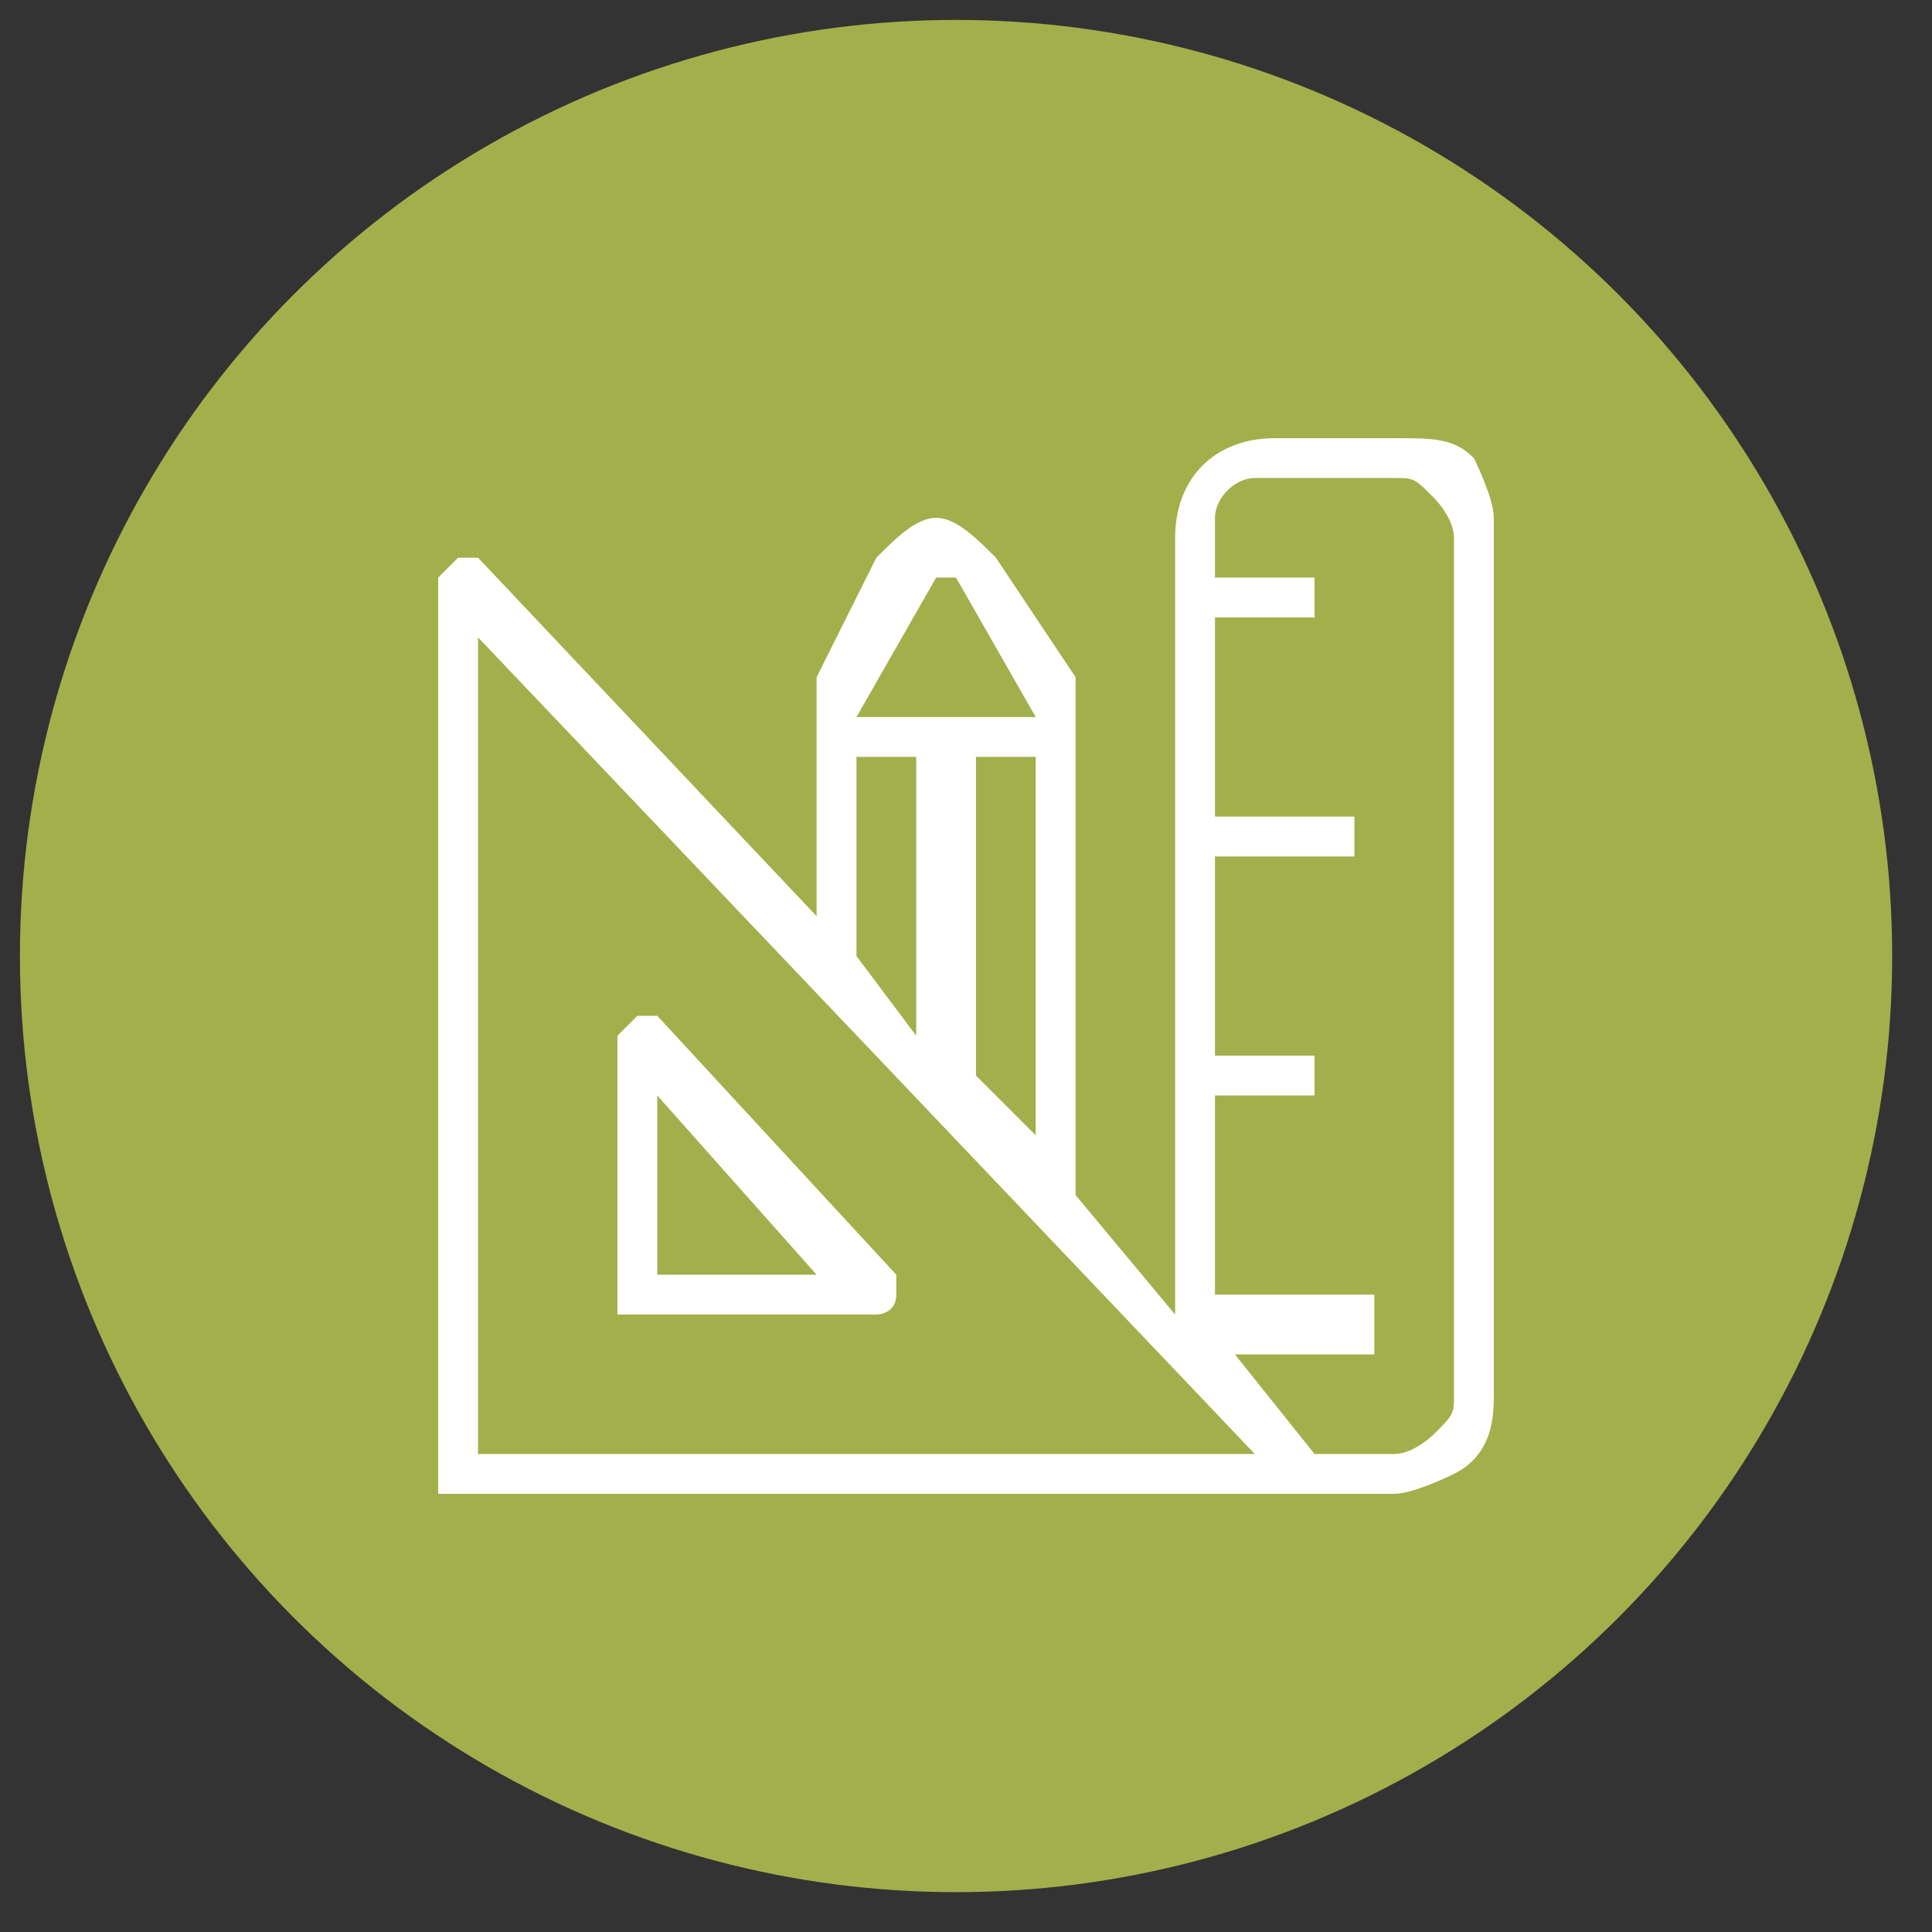 <?xml version="1.0" encoding="utf-8"?>
<!-- Generator: Adobe Illustrator 19.2.1, SVG Export Plug-In . SVG Version: 6.00 Build 0)  -->
<svg version="1.1" xmlns="http://www.w3.org/2000/svg" xmlns:xlink="http://www.w3.org/1999/xlink" x="0px" y="0px"
	 viewBox="0 0 9.7 9.7" style="enable-background:new 0 0 9.7 9.7;" xml:space="preserve">
<rect x="0" y="0" width="9.7" height="9.7" fill="#333333" stroke="none"/>
<style type="text/css">
	.st0{fill-rule:evenodd;clip-rule:evenodd;fill:#A3AF4B;}
	.st1{fill:#FFFFFF;}
</style>
<g id="Layer_1">
	<g id="Ellipse_1_1_">
		<g>
			<circle class="st0" cx="4.8" cy="4.8" r="4.7"/>
		</g>
	</g>
</g>
<g id="Layer_2">
	<g>
		<path class="st1" d="M4.5,6.4L3.3,5.1c0,0-0.1,0-0.1,0c0,0-0.1,0.1-0.1,0.1v1.3c0,0,0,0.1,0,0.1c0,0,0.1,0,0.1,0h1.2
			c0,0,0.1,0,0.1-0.1C4.5,6.5,4.5,6.4,4.5,6.4L4.5,6.4z M3.3,6.4V5.5l0.8,0.9H3.3z"/>
		<path class="st1" d="M7.5,2.6c0-0.1-0.1-0.3-0.1-0.3C7.3,2.2,7.2,2.2,7,2.2H6.4c-0.3,0-0.5,0.2-0.5,0.5v3.9L5.4,6l0-2.5
			c0,0,0,0,0-0.1L5,2.8C4.9,2.7,4.8,2.6,4.7,2.6c-0.1,0-0.2,0.1-0.3,0.2L4.1,3.4c0,0,0,0,0,0.1v1.1L2.4,2.8c0,0-0.1,0-0.1,0
			c0,0-0.1,0.1-0.1,0.1v4.5c0,0,0,0.1,0,0.1c0,0,0.1,0,0.1,0H7c0.1,0,0.3-0.1,0.3-0.1C7.5,7.3,7.5,7.1,7.5,7L7.5,2.6z M4.9,5.4V3.8
			h0.3v1.9L4.9,5.4z M4.7,2.9C4.7,2.9,4.7,2.9,4.7,2.9c0.1,0,0.1,0,0.1,0l0.4,0.7v0l-0.9,0v0L4.7,2.9z M4.3,3.8h0.3v1.4L4.3,4.8V3.8
			z M2.4,3.2l3.9,4.1H2.4V3.2z M7.3,7c0,0.1,0,0.1-0.1,0.2c0,0-0.1,0.1-0.2,0.1H6.6L6.2,6.8h0.7V6.5H6.1v-1h0.5V5.3H6.1v-1h0.7V4.1
			H6.1v-1h0.5V2.9H6.1V2.6c0-0.1,0.1-0.2,0.2-0.2H7c0.1,0,0.1,0,0.2,0.1c0,0,0.1,0.1,0.1,0.2L7.3,7z"/>
	</g>
</g>
</svg>
